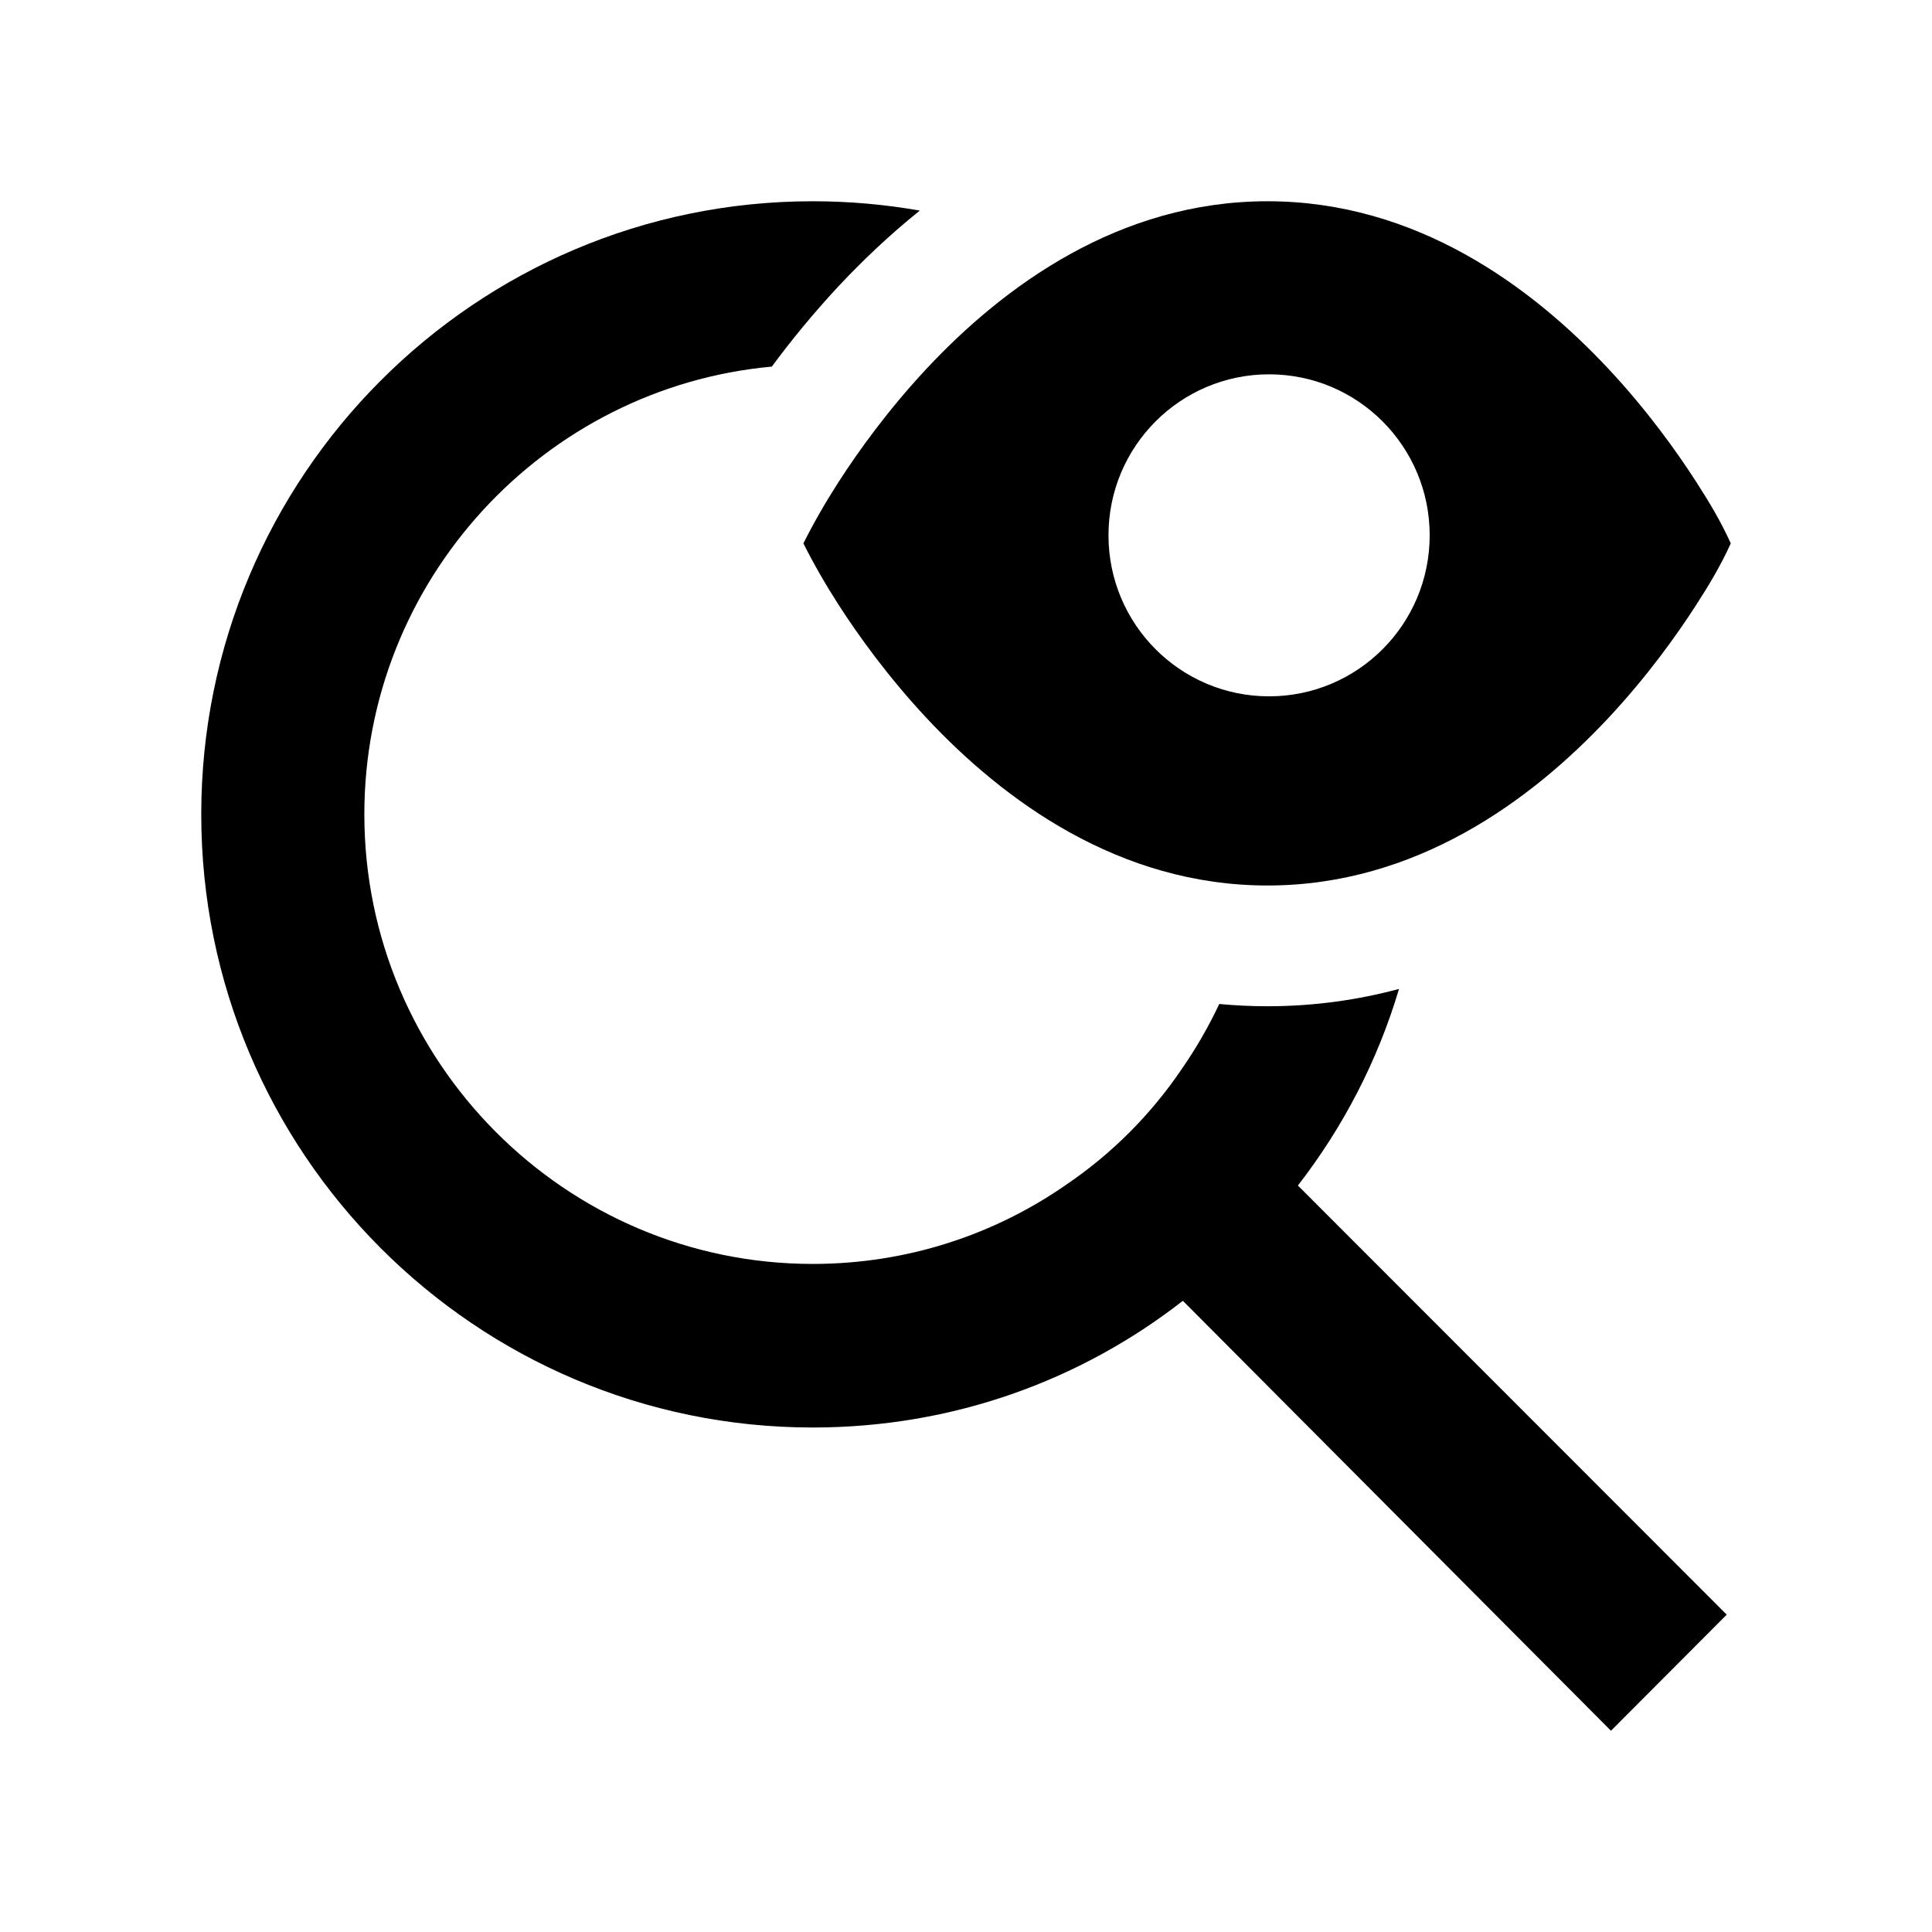 <svg viewBox="0 0 24 24" xmlns="http://www.w3.org/2000/svg"><path d="M10.096 2.5C10.55 2.5 10.994 2.54 11.426 2.616C11.041 2.925 10.705 3.248 10.419 3.553C10.097 3.898 9.819 4.241 9.588 4.554C6.756 4.813 4.526 7.211 4.526 10.116C4.526 13.193 7.027 15.701 10.096 15.701C11.271 15.701 12.355 15.336 13.246 14.716C13.813 14.331 14.3 13.843 14.684 13.274C14.859 13.021 15.014 12.753 15.146 12.472C15.341 12.49 15.54 12.5 15.745 12.5C16.326 12.5 16.871 12.421 17.379 12.285C17.113 13.179 16.684 14.003 16.123 14.727L21.45 20.058L20.012 21.5L14.694 16.159C13.418 17.154 11.828 17.733 10.096 17.733C5.903 17.733 2.5 14.32 2.5 10.116C2.5 5.912 5.903 2.5 10.096 2.5Z"/><path fill-rule="evenodd" clip-rule="evenodd" d="M15.745 2.5C13.9 2.5 12.467 3.557 11.511 4.579C11.031 5.093 10.663 5.605 10.416 5.989C10.257 6.236 10.112 6.488 9.98 6.75C10.112 7.012 10.257 7.264 10.416 7.511C10.663 7.895 11.031 8.407 11.511 8.921C12.467 9.943 13.9 11 15.745 11C17.59 11 19.022 9.943 19.978 8.921C20.459 8.407 20.826 7.895 21.073 7.511C21.231 7.266 21.381 7.016 21.5 6.75C21.381 6.484 21.231 6.234 21.073 5.989C20.826 5.605 20.459 5.093 19.978 4.579C19.022 3.557 17.59 2.5 15.745 2.5ZM15.765 8.65C16.867 8.65 17.76 7.755 17.76 6.65C17.76 5.545 16.867 4.65 15.765 4.65C14.663 4.65 13.77 5.545 13.77 6.65C13.77 7.755 14.663 8.65 15.765 8.65Z"/></svg>